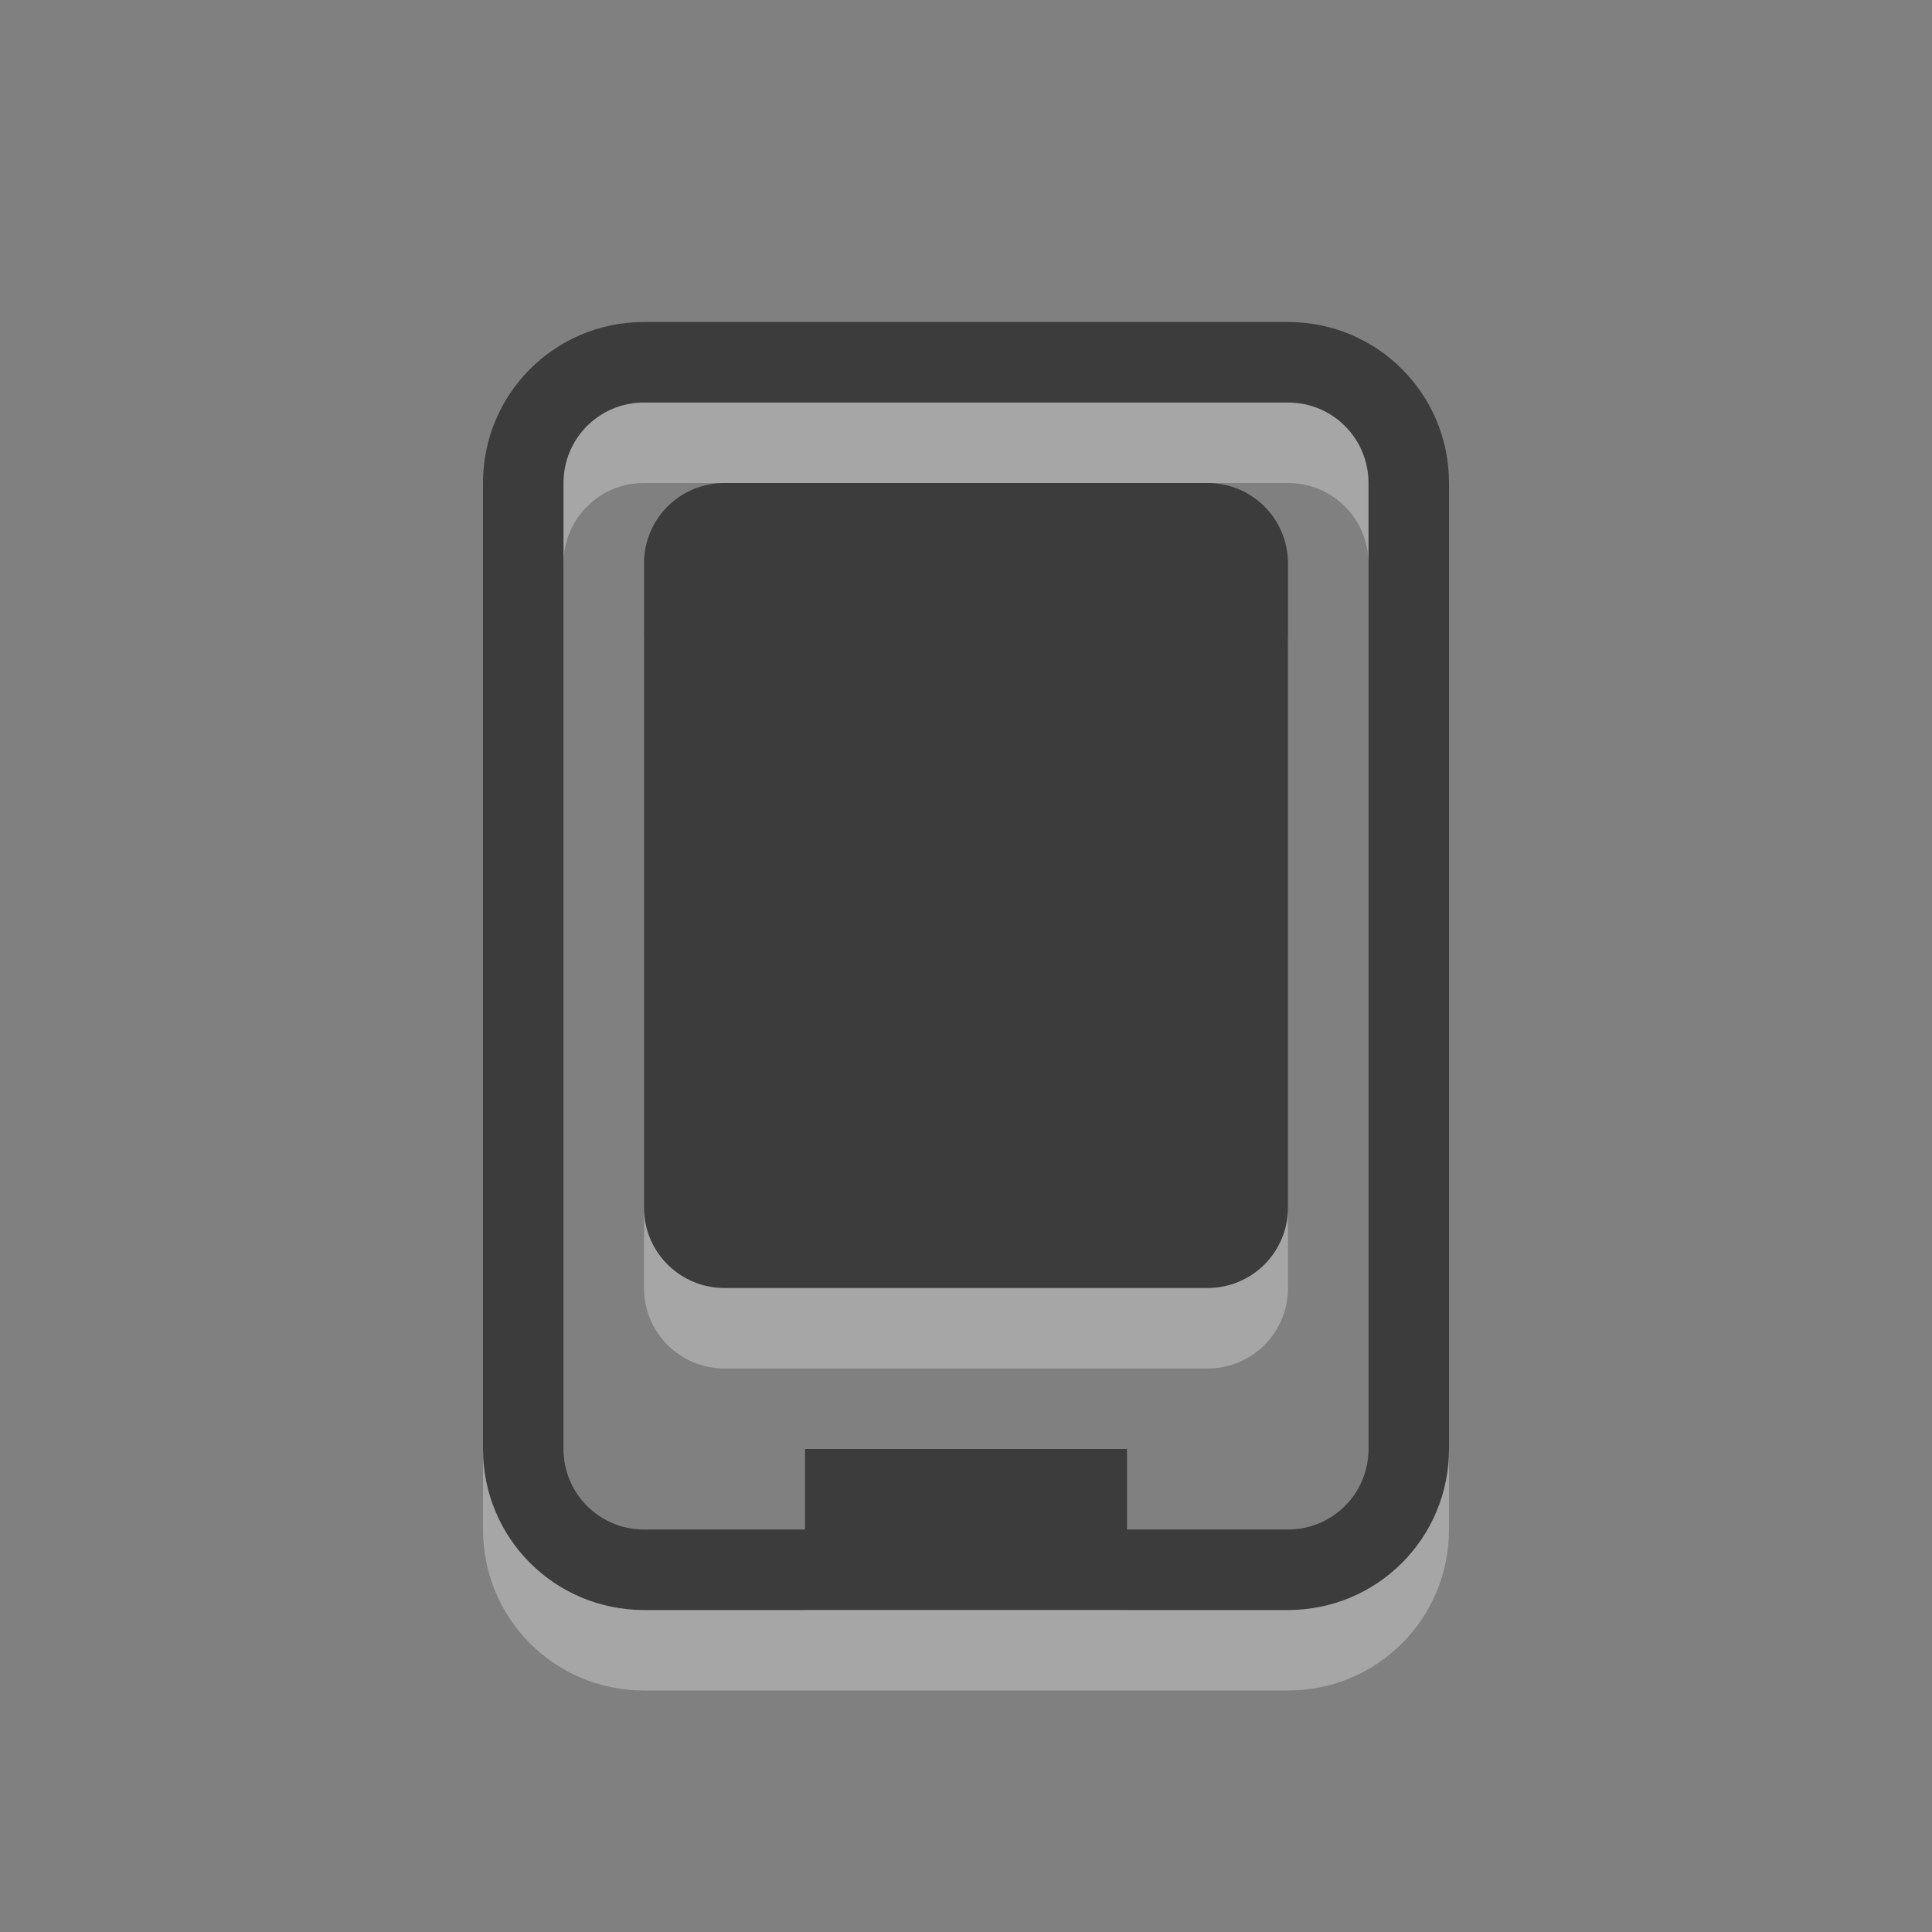 <svg xmlns="http://www.w3.org/2000/svg" xmlns:svg="http://www.w3.org/2000/svg" id="svg4187" width="24" height="24" version="1.1" viewBox="0 0 24 24"><rect x="0" y="0" width="24" height="24" fill="#808080" stroke="none"/><path id="path4144" d="M 8,5 C 6.892,5 6,5.892 6,7 l 0,12 c 0,1.108 0.892,2 2,2 l 8,0 c 1.108,0 2,-0.892 2,-2 L 18,7 C 18,5.892 17.108,5 16,5 L 8,5 Z m 0,1 8,0 c 0.554,0 1,0.446 1,1 l 0,12 c 0,0.554 -0.446,1 -1,1 l -2,0 0,-1 -4,0 0,1 -2,0 C 7.446,20 7,19.554 7,19 L 7,7 C 7,6.446 7.446,6 8,6 Z M 9,7 C 8.446,7 8,7.446 8,8 l 0,8 c 0,0.554 0.446,1 1,1 l 6,0 c 0.554,0 1,-0.446 1,-1 L 16,8 C 16,7.446 15.554,7 15,7 L 9,7 Z" style="opacity:.3;fill:#fff;fill-opacity:1"/><path style="fill:#3c3c3c" id="rect2401" d="M 8,4 C 6.892,4 6,4.892 6,6 l 0,12 c 0,1.108 0.892,2 2,2 l 8,0 c 1.108,0 2,-0.892 2,-2 L 18,6 C 18,4.892 17.108,4 16,4 L 8,4 Z m 0,1 8,0 c 0.554,0 1,0.446 1,1 l 0,12 c 0,0.554 -0.446,1 -1,1 l -2,0 0,-1 -4,0 0,1 -2,0 C 7.446,19 7,18.554 7,18 L 7,6 C 7,5.446 7.446,5 8,5 Z M 9,6 C 8.446,6 8,6.446 8,7 l 0,8 c 0,0.554 0.446,1 1,1 l 6,0 c 0.554,0 1,-0.446 1,-1 L 16,7 C 16,6.446 15.554,6 15,6 L 9,6 Z"/></svg>